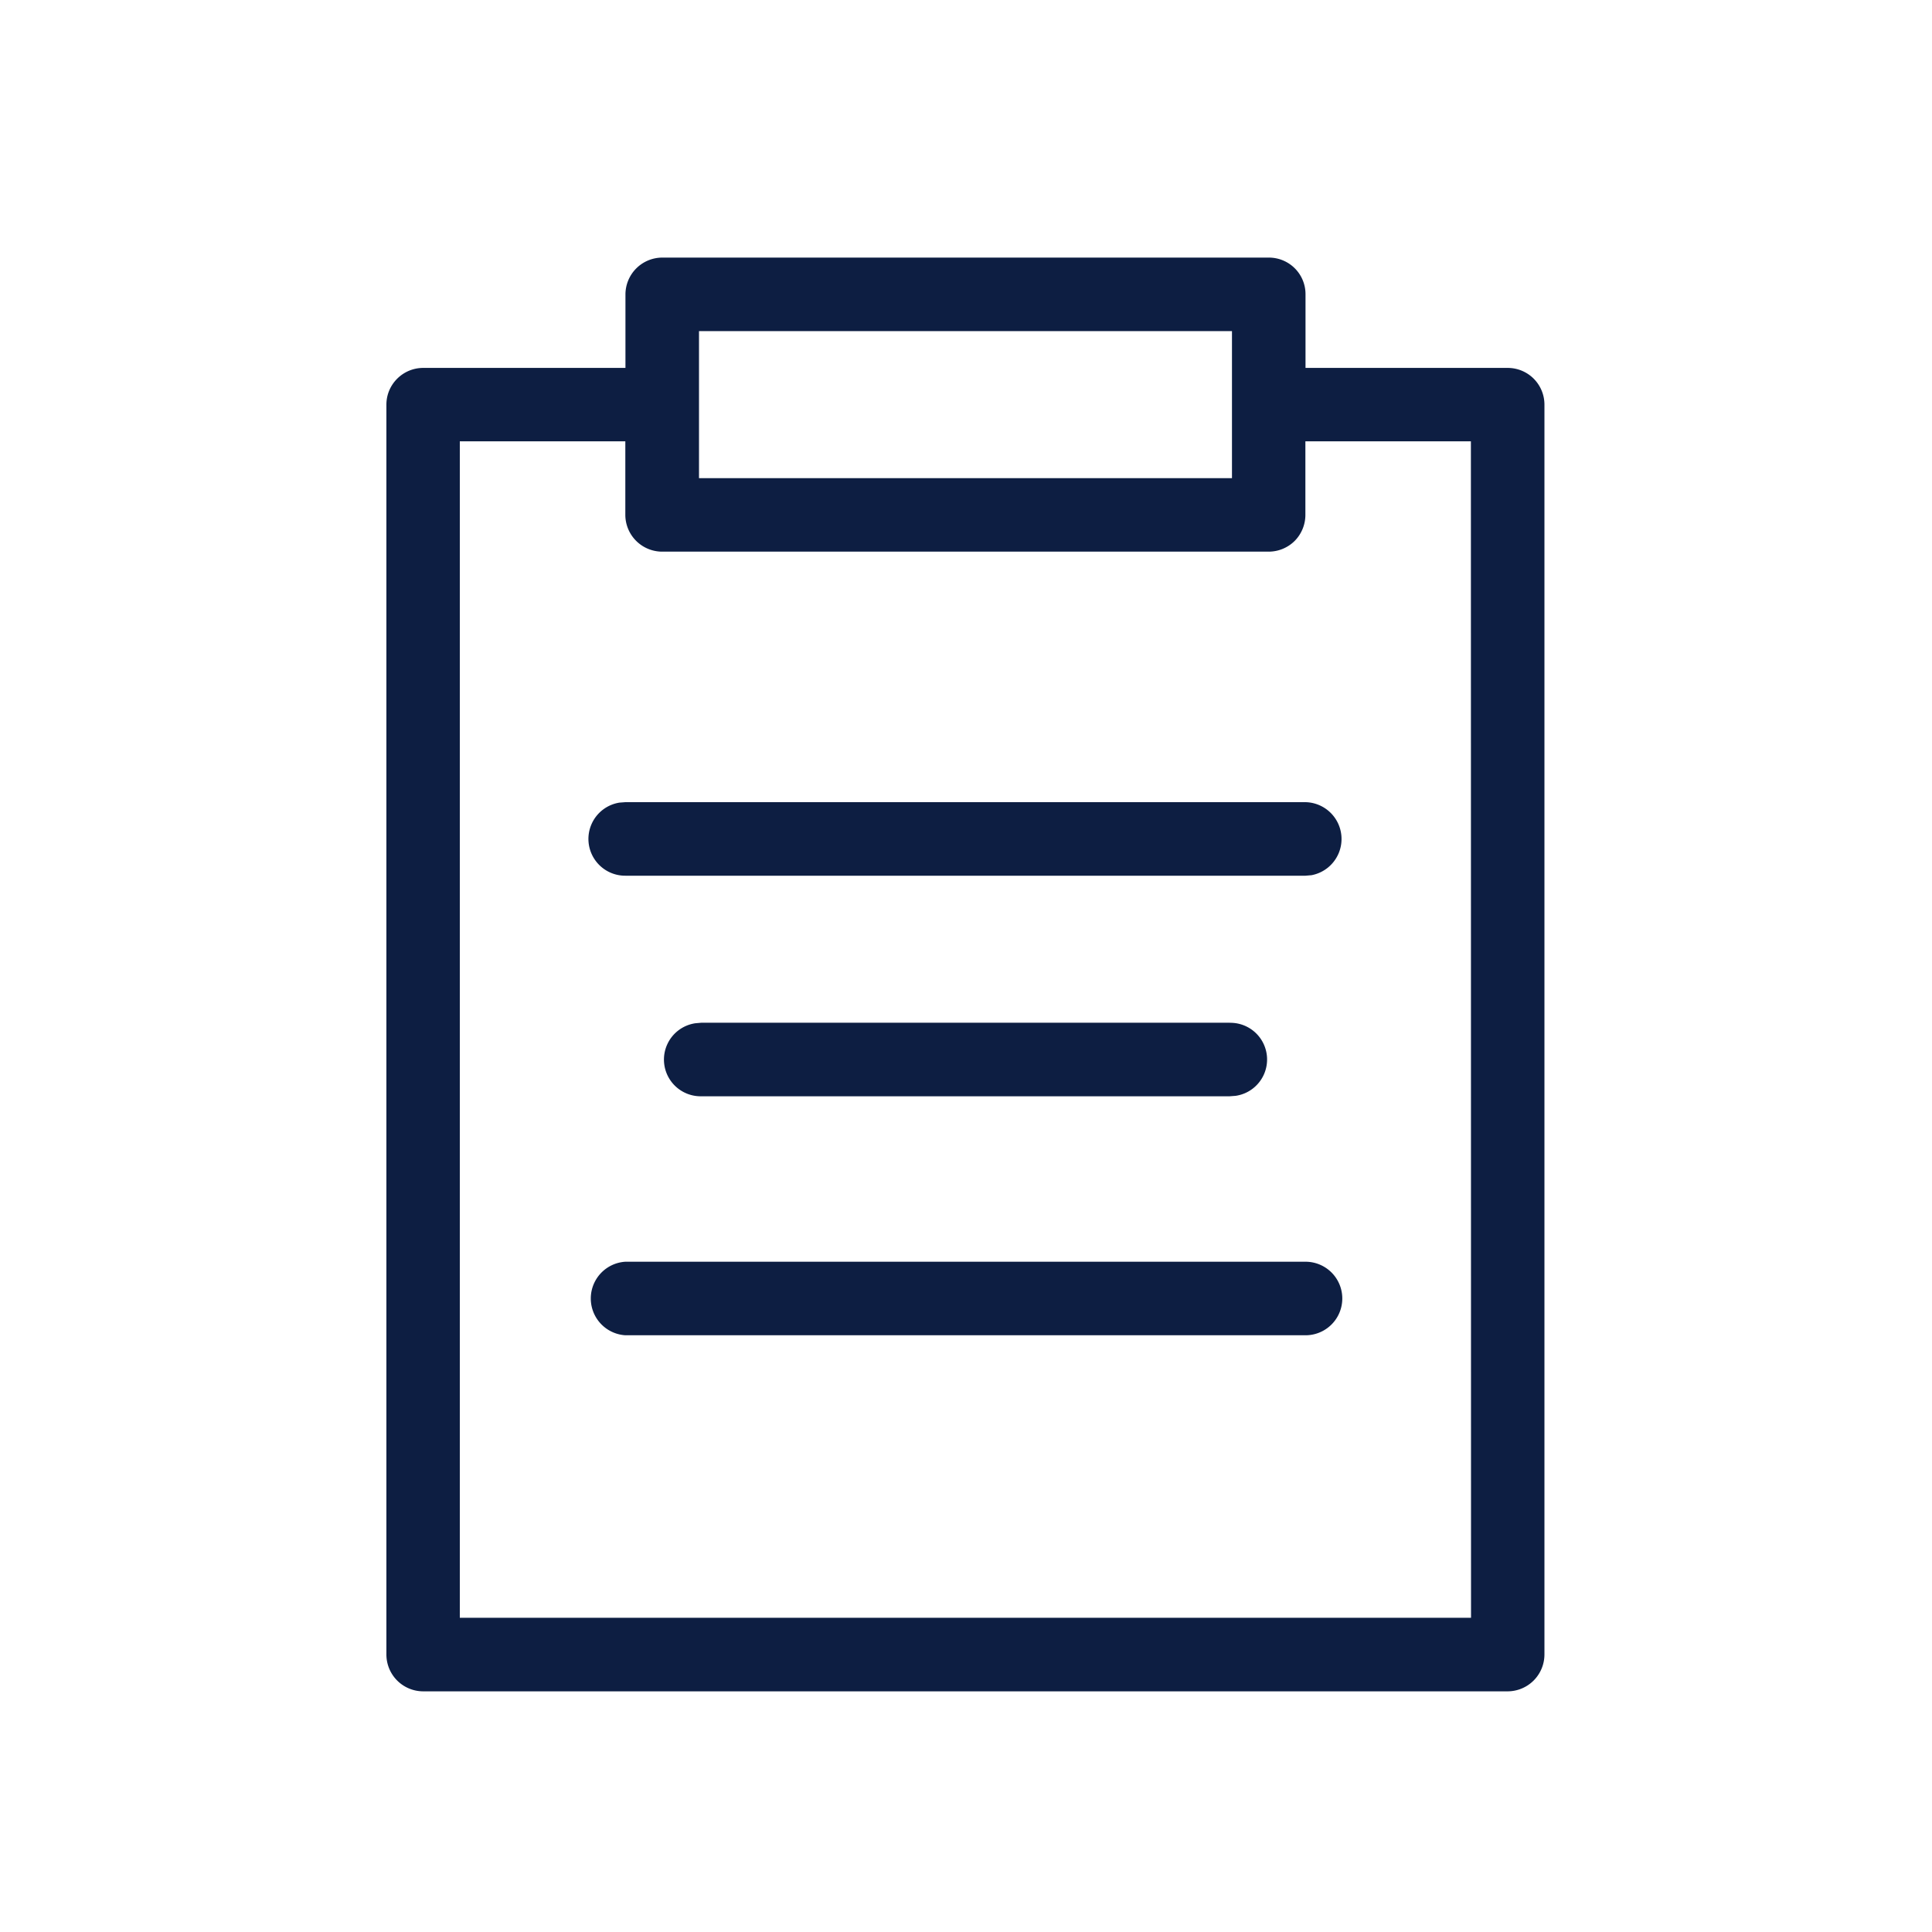 <svg xmlns="http://www.w3.org/2000/svg" xmlns:xlink="http://www.w3.org/1999/xlink" width="30" height="30" viewBox="0 0 30 30">
    <defs>
        <path id="a" d="M13.7 0a.568.568 0 0 1 .572.57v1.143h3.14a.57.57 0 0 1 .57.57v19.408a.573.573 0 0 1-.57.572H.57a.572.572 0 0 1-.57-.572V2.283c0-.314.256-.569.57-.57h3.142V.57a.573.573 0 0 1 .57-.57zM3.71 2.853H1.14v18.268h15.702L16.84 2.853h-2.57v1.142c0 .151-.06.297-.166.404a.574.574 0 0 1-.404.167H4.28a.573.573 0 0 1-.57-.57H3.71V2.852zm10.562 12.739a.571.571 0 0 1 0 1.142H3.712a.572.572 0 0 1 0-1.142zm-1.178-3.71a.57.57 0 0 1 .093 1.134l-.093.007H4.89a.57.57 0 0 1-.092-1.134l.092-.008h8.205zm1.178-3.426a.572.572 0 0 1 .093 1.134l-.093.008H3.712a.571.571 0 0 1-.093-1.135l.092-.007h10.561zm-1.141-7.314H4.854v2.283h8.276V1.142z"/>
    </defs>
    <use fill="#0D1E42" fill-rule="evenodd" transform="translate(6 4)" xlink:href="#a"/>
</svg>
